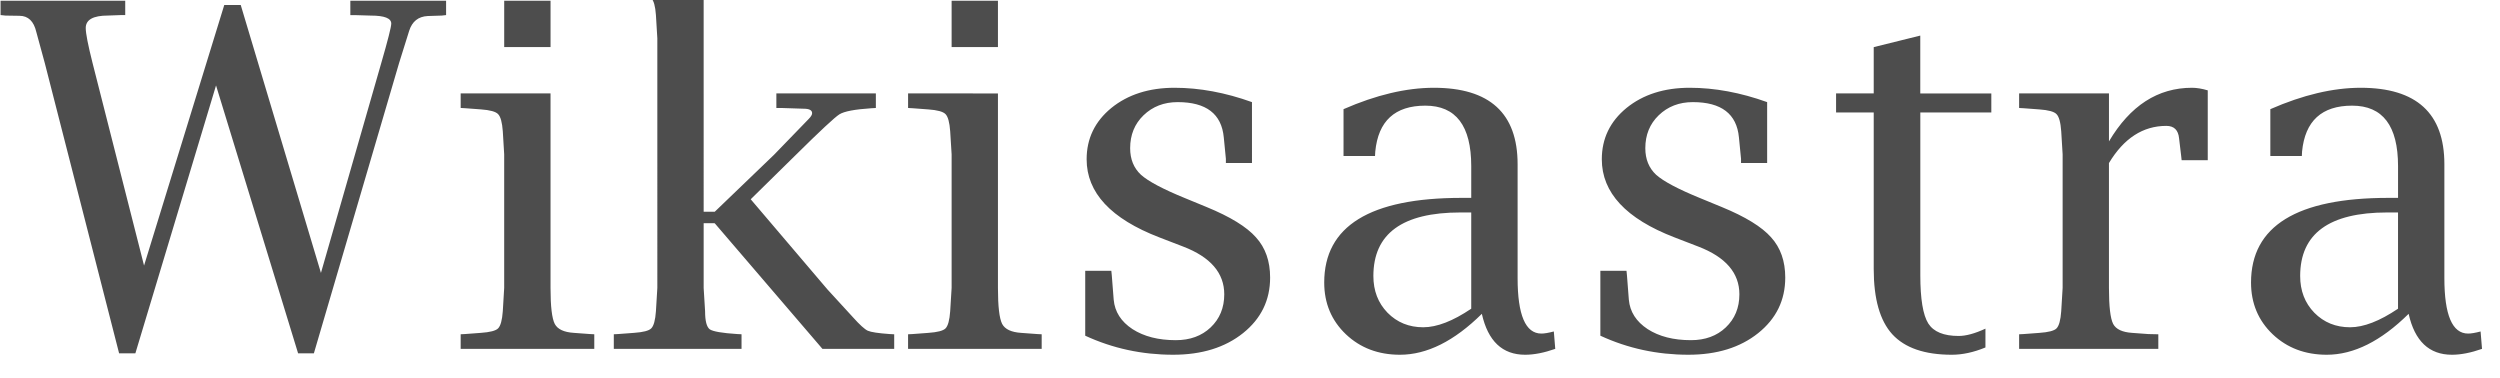<svg viewBox="0 0 119 18" xmlns="http://www.w3.org/2000/svg"><path d="M114.65 14.939q-1.97 1.947-3.895 1.947-1.546 0-2.576-.975-1.03-.984-1.03-2.462 0-4.03 6.538-4.03h.46V7.907q0-2.878-2.185-2.878-2.17 0-2.384 2.184l-.01.212h-1.5V5.196q2.328-1.018 4.299-1.018 3.985 0 3.985 3.64v5.418q0 2.642 1.131 2.642.214 0 .593-.1l.068.828q-.795.28-1.433.28-1.625 0-2.06-1.947zm-.504-.247v-4.579h-.515q-4.143 0-4.143 3.024 0 1.053.672 1.747.684.694 1.704.694.973 0 2.282-.884zm-13.76-6.93v5.944q0 1.321.201 1.714.202.38.908.425l.76.056.481.011v.694H96.11v-.694l.213-.011.75-.056q.65-.045.816-.212.18-.18.225-.82l.067-1.107v-6.36l-.067-1.097q-.045-.637-.225-.817-.167-.178-.816-.224l-.75-.056-.213-.012v-.694h4.277V6.73q1.512-2.552 3.952-2.552.336 0 .75.123v3.325h-1.243l-.022-.201-.1-.84q-.057-.593-.606-.593-1.668 0-2.731 1.768zm-5.879 8.777q-.84.347-1.601.347-1.937 0-2.833-.975-.884-.972-.884-3.1V5.354h-1.792v-.907h1.792V2.243l2.216-.549v2.754h3.382v.907h-3.38v7.748q0 1.69.38 2.296.38.593 1.444.593.526 0 1.276-.348zm-18.33-.56v-3.09h1.244l.022.213.09 1.164q.078.862.896 1.4.816.526 2.059.526 1.02 0 1.657-.605.65-.616.65-1.578 0-1.524-1.96-2.274l-1.13-.436q-3.459-1.332-3.459-3.717 0-1.478 1.175-2.442 1.186-.962 3.011-.962 1.781 0 3.684.683V7.76h-1.243v-.2l-.1-1.02q-.157-1.679-2.195-1.679-.974 0-1.624.627-.637.616-.637 1.567 0 .784.515 1.265.526.47 2.093 1.11l1.03.424q1.69.694 2.351 1.445.672.74.672 1.914 0 1.612-1.287 2.643-1.287 1.03-3.325 1.03-2.228 0-4.188-.906zm-5.642-1.04q-1.97 1.947-3.897 1.947-1.545 0-2.574-.975-1.031-.984-1.031-2.462 0-4.03 6.539-4.03h.459V7.907q0-2.878-2.184-2.878-2.171 0-2.384 2.184l-.012.212h-1.499V5.196q2.33-1.018 4.3-1.018 3.986 0 3.986 3.64v5.418q0 2.642 1.131 2.642.212 0 .593-.1l.068.828q-.796.28-1.434.28-1.624 0-2.06-1.947zm-.504-.247v-4.579h-.515q-4.143 0-4.143 3.024 0 1.053.672 1.747.683.694 1.702.694.975 0 2.284-.884zm-18.374 1.287v-3.09h1.242l.022.213.091 1.164q.078.862.895 1.4.818.526 2.06.526 1.02 0 1.658-.605.65-.616.65-1.578 0-1.524-1.96-2.274l-1.132-.436q-3.459-1.332-3.459-3.717 0-1.478 1.175-2.442 1.187-.962 3.012-.962 1.781 0 3.683.683V7.76h-1.242v-.2l-.1-1.02q-.157-1.679-2.195-1.679-.975 0-1.625.627-.637.616-.637 1.567 0 .784.515 1.265.526.47 2.093 1.11l1.03.424q1.69.694 2.352 1.445.673.74.673 1.914 0 1.612-1.287 2.643-1.289 1.03-3.327 1.03-2.228 0-4.187-.906zM47.502 4.448v9.258q0 1.321.201 1.714.202.38.908.425l.761.056.212.011v.694h-6.36v-.694l.214-.011.75-.056q.65-.045.818-.212.178-.18.223-.82l.068-1.107v-6.36l-.068-1.097q-.045-.637-.223-.817-.17-.178-.82-.224l-.748-.056-.213-.012v-.694zM45.297 2.24V.035h2.205v2.206zm-11.803 8.385v3.081l.068 1.108q0 .694.223.862.236.156 1.3.224l.212.011v.694h-6.08v-.694l.213-.011.75-.056q.65-.045.818-.212.18-.18.224-.82l.067-1.107V1.826L31.222.719q-.044-.637-.224-.806-.169-.18-.817-.224l-.75-.056-.214-.011v-.695h4.277V10.08h.527l2.82-2.71 1.648-1.702q.168-.168.168-.28 0-.213-.403-.213L37.19 5.14h-.235v-.694h4.736v.694l-.213.012q-1.187.078-1.523.291-.325.202-2.093 1.95l-2.128 2.092 3.65 4.289 1.21 1.32q.492.55.716.65.234.1 1.041.157l.213.011v.694h-3.416l-5.128-5.98zm-7.289-6.18v9.26q0 1.321.202 1.714.201.38.907.425l.76.056.214.011v.694h-6.36v-.694l.213-.011.75-.056q.65-.045.817-.212.18-.18.225-.82l.066-1.107v-6.36l-.066-1.097q-.046-.637-.225-.817-.168-.178-.817-.224l-.75-.056-.213-.012v-.694zM24 2.241V.035h2.206v2.206zM5.67 16.82 2.132 3.002l-.403-1.477Q1.55.752.923.752l-.66-.01L.027.717V.035h5.934v.683h-.214L5.144.74q-1.063 0-1.063.593 0 .381.325 1.668l2.451 9.64L10.675.238h.784l3.818 12.753 2.867-9.976q.48-1.658.48-1.893 0-.38-.974-.38l-.772-.023h-.202V.035h4.558v.683l-.202.023-.672.022q-.672.034-.884.705l-.48 1.534L14.94 16.82h-.75L10.283 4.067 6.443 16.82z" fill="#4d4d4d"/></svg>